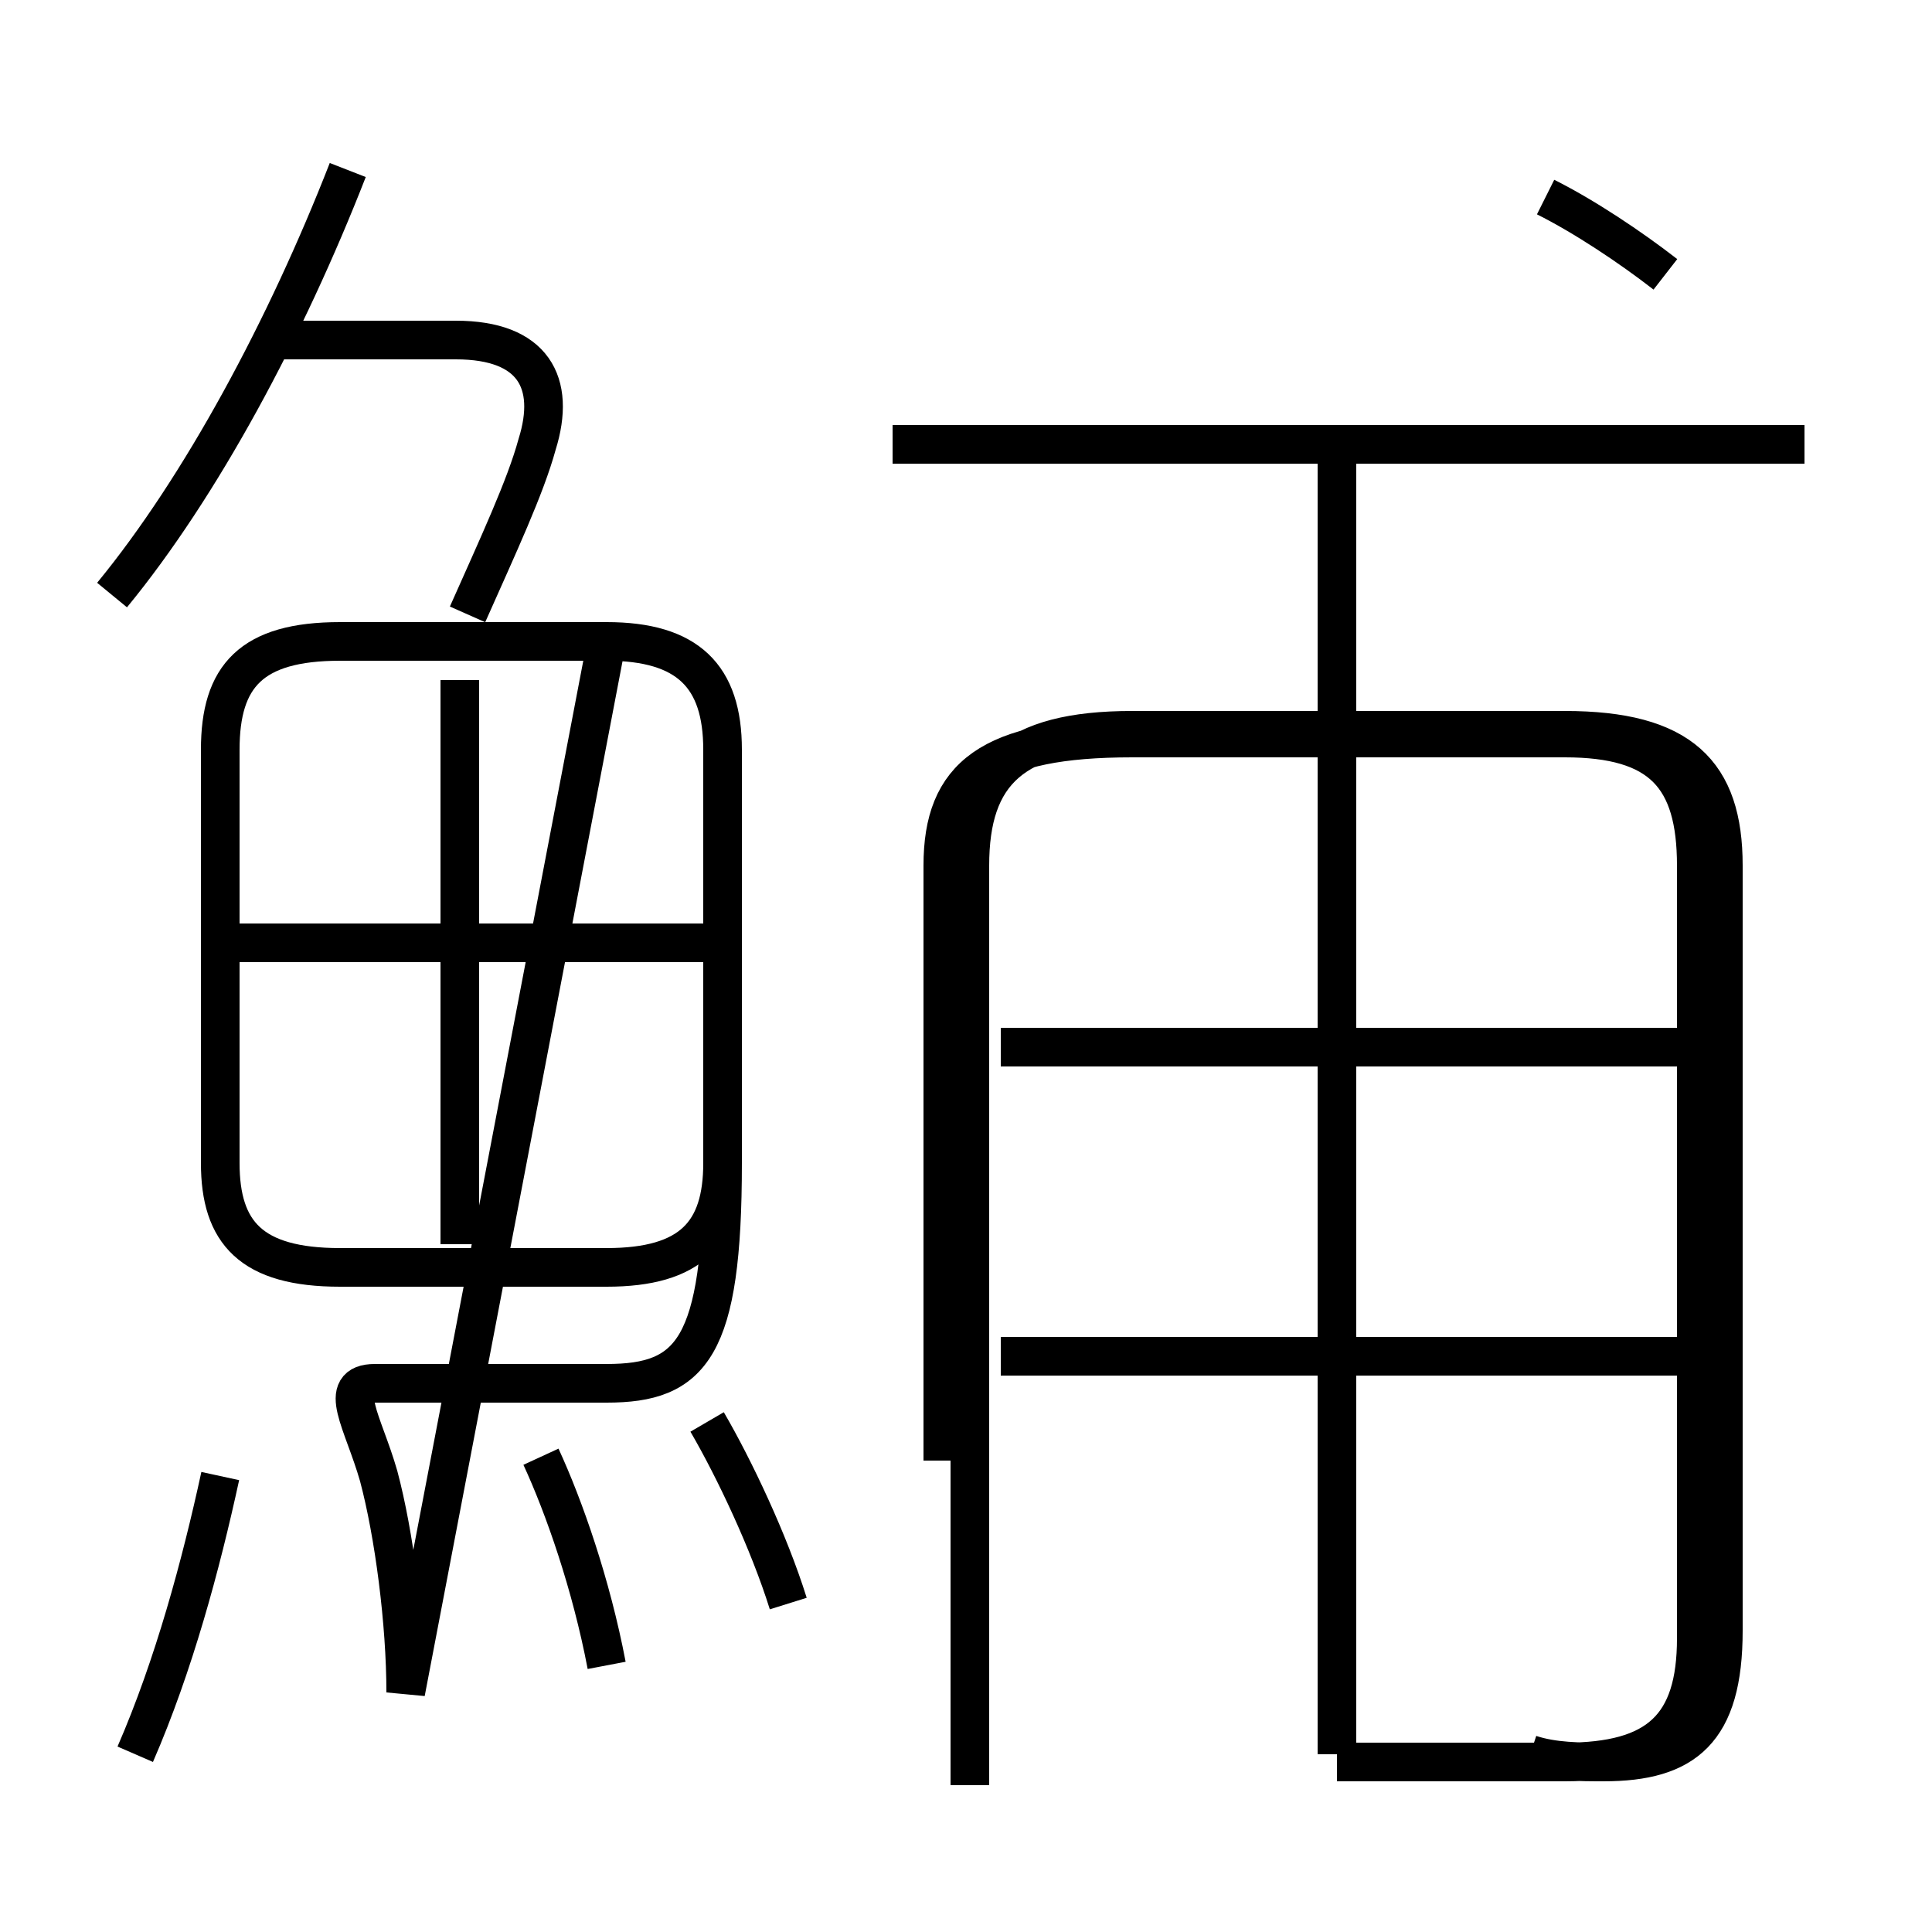 <?xml version='1.0' encoding='utf8'?>
<svg viewBox="0.0 -6.0 50.0 50.0" version="1.1" xmlns="http://www.w3.org/2000/svg">
<rect x="0.0" y="-6.0" width="50.0" height="50.0" fill="#808080" stroke="none"/>
<rect x="-1000" y="-1000" width="2000" height="2000" stroke="white" fill="white"/>
<g style="fill:white;stroke:#000000;  stroke-width:1">
<path d="M 39.6 1.4 C 40.2 1.6 40.9 1.6 41.5 1.6 C 43.6 1.6 44.6 0.8 44.6 -1.8 L 44.6 -21.6 C 44.6 -24.0 43.5 -25.1 40.5 -25.1 L 29.3 -25.1 C 26.2 -25.1 25.1 -24.0 25.1 -21.6 L 25.1 2.2 M 3.5 1.4 C 4.5 -0.9 5.2 -3.5 5.7 -5.8 M 10.5 -0.2 C 10.5 -2.0 10.2 -4.3 9.8 -5.8 C 9.4 -7.2 8.7 -8.2 9.7 -8.2 L 15.7 -8.2 C 17.9 -8.2 18.7 -9.1 18.7 -13.9 L 18.7 -24.6 C 18.7 -26.5 17.8 -27.4 15.7 -27.4 L 8.8 -27.4 C 6.5 -27.4 5.7 -26.5 5.7 -24.6 L 5.7 -13.9 C 5.7 -12.1 6.5 -11.2 8.8 -11.2 L 15.7 -11.2 C 17.9 -11.2 18.7 -12.1 18.7 -13.9 L 18.7 -24.6 C 18.7 -26.5 17.8 -27.4 15.7 -27.4 Z M 20.4 -2.5 C 19.9 -4.1 19.0 -6.0 18.3 -7.2 M 15.7 -0.9 C 15.3 -3.0 14.6 -5.0 14.0 -6.3 M 11.9 -11.8 L 11.9 -26.4 M 18.4 -19.6 L 6.0 -19.6 M 34.6 1.4 L 34.6 -16.6 M 24.4 -6.2 L 24.4 -21.6 C 24.4 -23.9 25.6 -24.9 29.3 -24.9 L 40.5 -24.9 C 43.0 -24.9 43.9 -23.9 43.9 -21.6 L 43.9 -1.6 C 43.9 0.7 42.9 1.6 40.5 1.6 L 34.6 1.6 M 2.9 -28.6 C 5.2 -31.4 7.4 -35.5 9.0 -39.6 M 12.1 -28.1 C 12.9 -29.9 13.6 -31.4 13.9 -32.5 C 14.4 -34.1 13.8 -35.2 11.8 -35.2 L 7.2 -35.2 M 44.5 -8.9 L 25.9 -8.9 M 34.6 -17.0 L 34.6 -32.5 M 44.5 -16.9 L 25.9 -16.9 M 46.7 -32.5 L 23.1 -32.5 M 43.1 -36.9 C 42.2 -37.6 41.0 -38.4 40.0 -38.9 M 34.6 -24.9 L 29.1 -24.9" transform="translate(0.0, 38.0)" />
</g>
</svg>